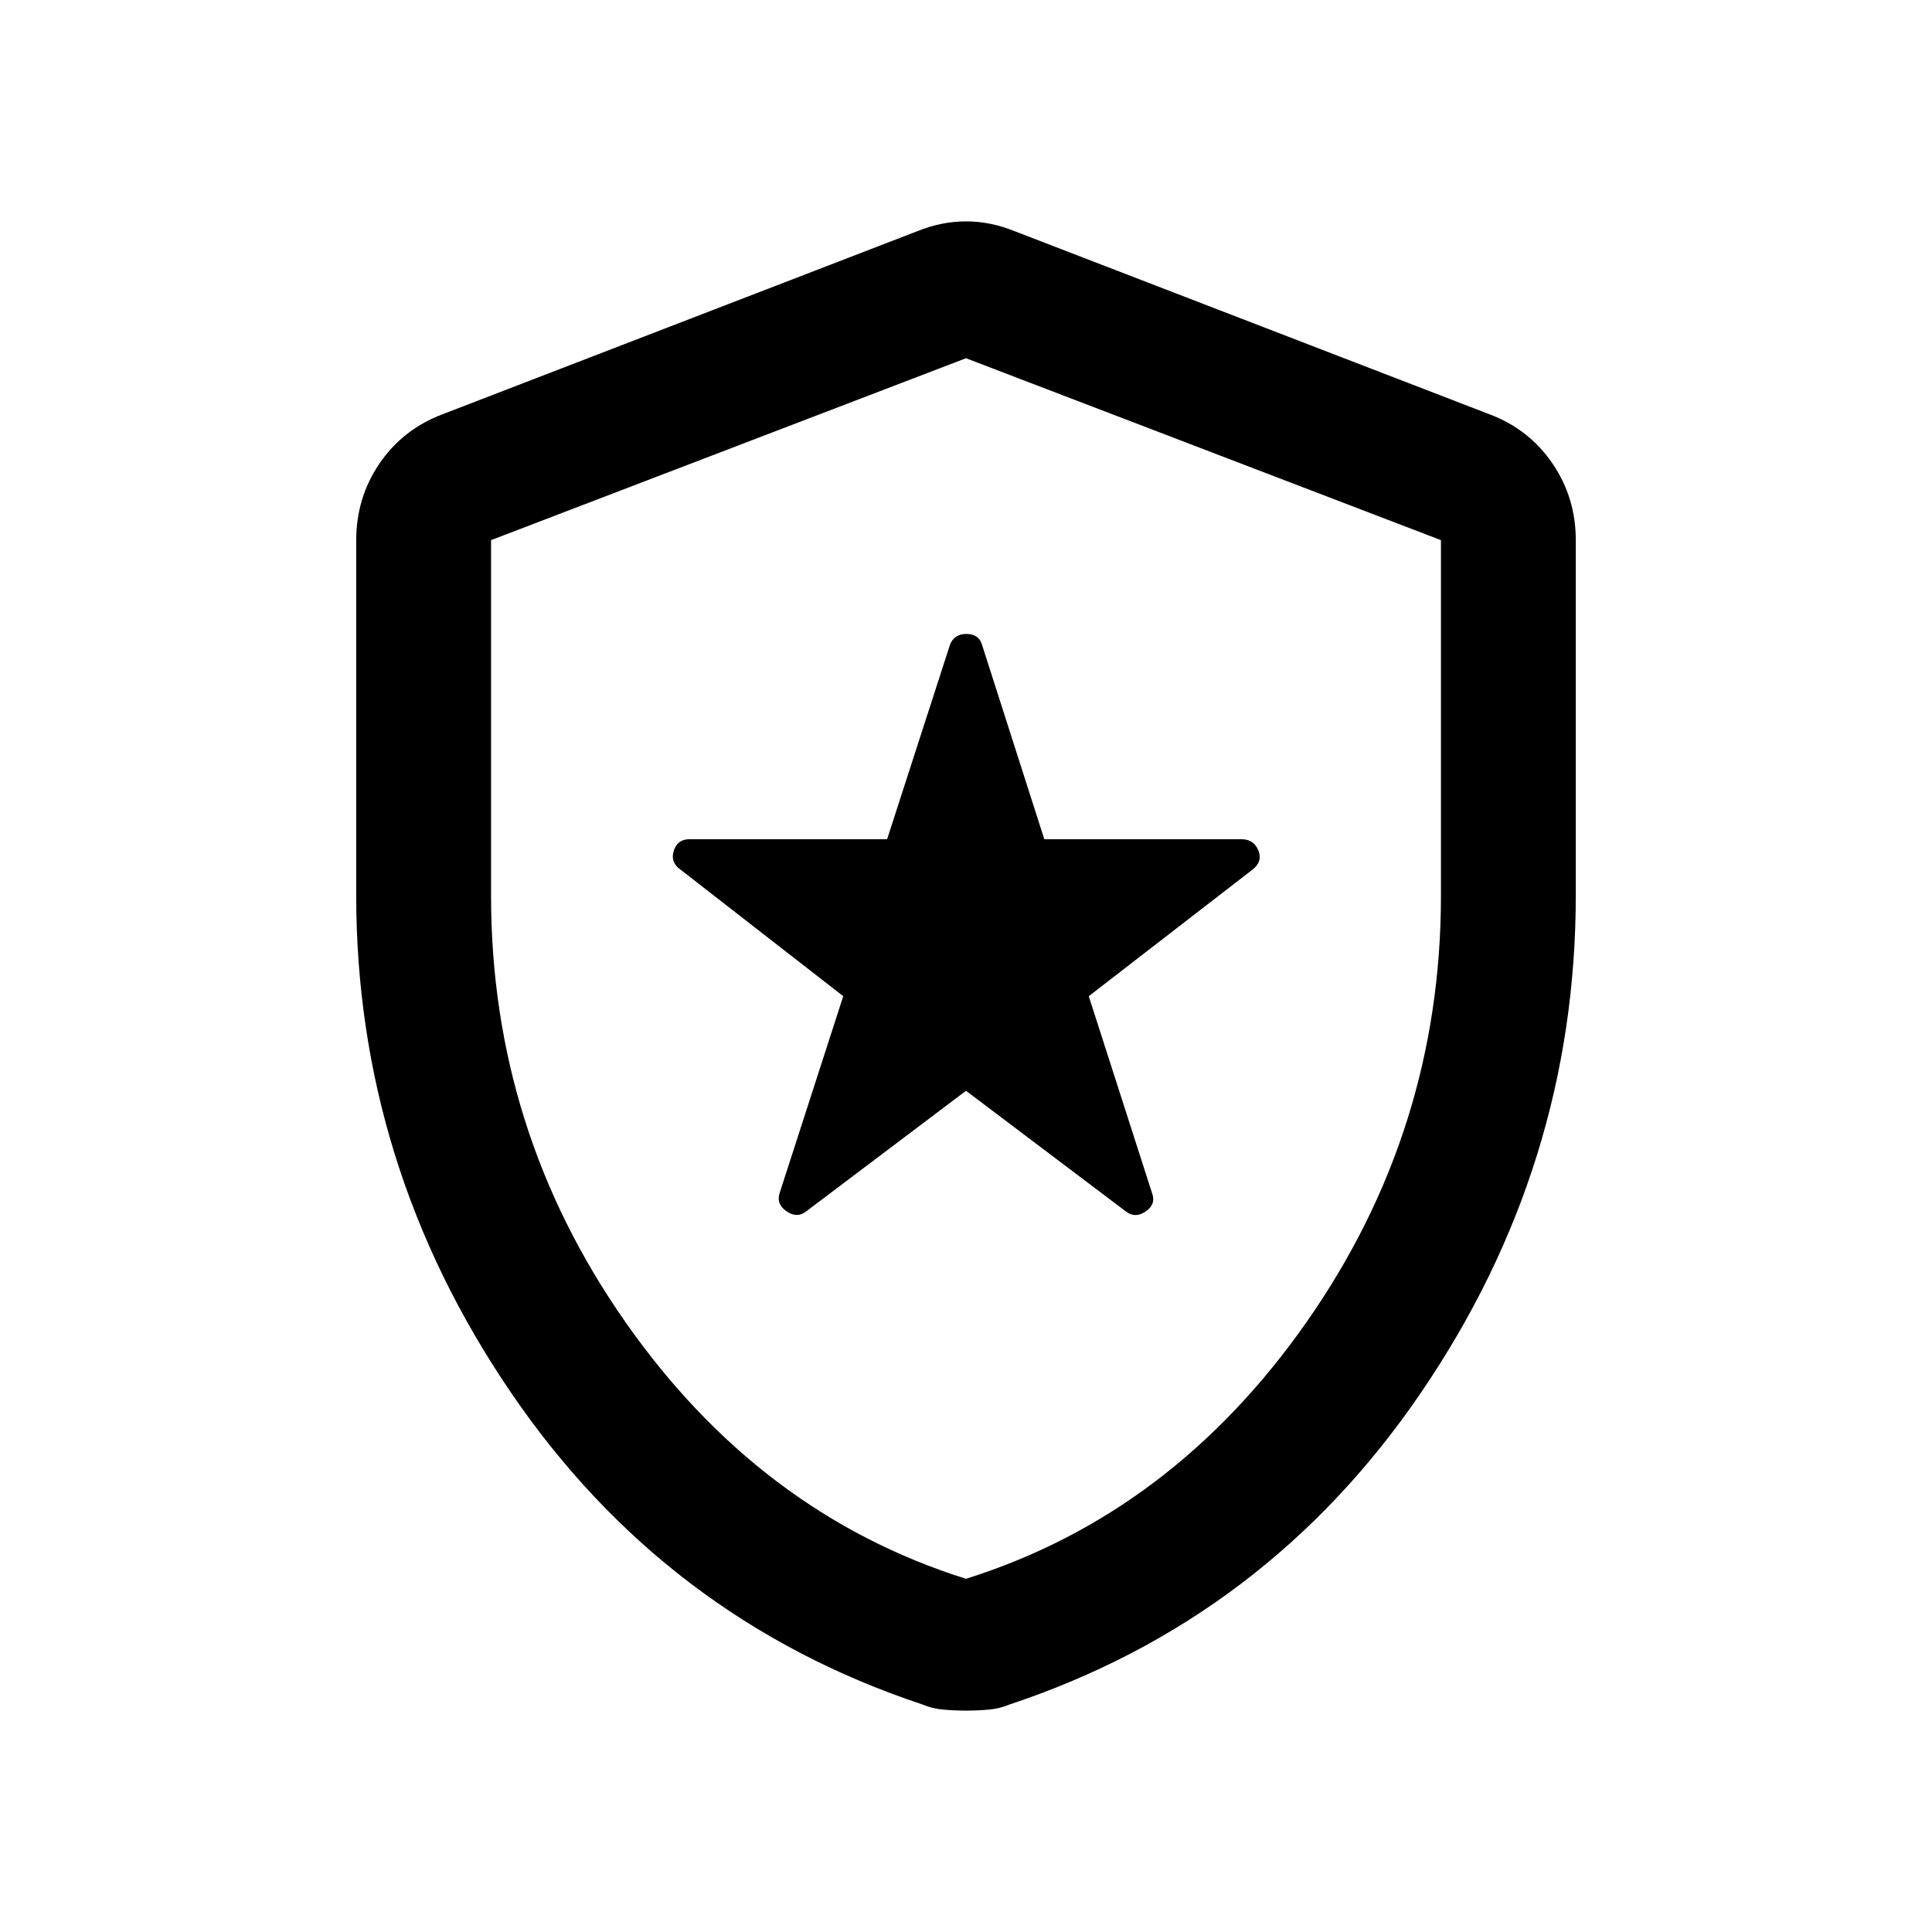<svg xmlns="http://www.w3.org/2000/svg" height="20" viewBox="0 -960 960 960" width="20"><path d="m480-418 79.5 60q4.5 3.5 9.75-.02 5.25-3.51 3.25-8.98L541-465l81.5-63q5-3.94 2.75-9.47Q623-543 616.82-543h-97.91L488-639.5q-1.56-5.5-7.78-5.5-6.22 0-8.22 5.5L440.8-543h-98.18q-6.04 0-7.83 5.75T338-528l81 63-31.5 97.5q-2 5.69 3.25 9.34 5.25 3.66 9.75.16l79.5-60Zm0 308q-5.58 0-11.22-.5-5.64-.5-10.28-2.5-128-42.5-204.75-155.25T177-515.23V-691.5q0-21.17 11.52-38.11 11.53-16.94 30.98-24.39l236-91q12.25-5 24.5-5t24.5 5l236 91q19.45 7.45 30.98 24.39Q783-712.67 783-691.5v176.27q0 134.23-76.75 246.98T501.5-113q-4.64 2-10.28 2.5T480-110Zm0-65.5q102.5-32.25 169.25-127.6Q716-398.46 716-515v-176.61L480-782l-236 90.39V-515q0 116.54 66.75 211.9Q377.5-207.75 480-175.5Zm0-303Z"/></svg>